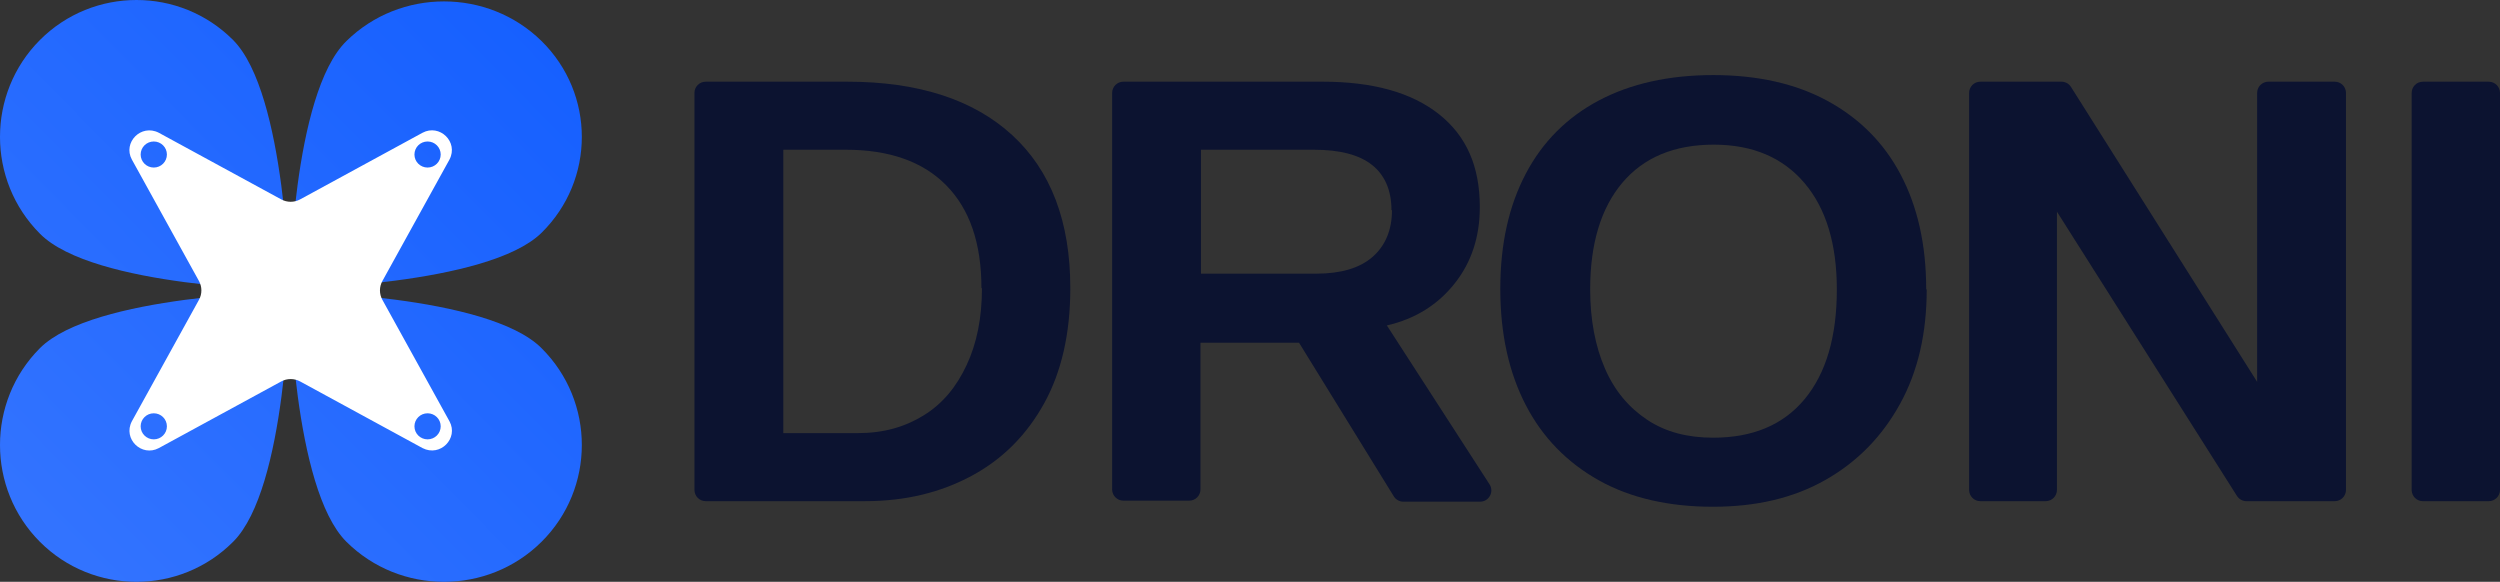<svg width="1332" height="310" viewBox="0 0 1332 310" fill="none" xmlns="http://www.w3.org/2000/svg">
<rect x="0" y="0" width="1332" height="310" fill="#333333" stroke="none"/>
<path d="M184.593 21.861C213.225 -6.286 259.895 -6.286 288.526 21.861C317.158 50.009 317.158 95.89 288.526 124.038C259.895 152.185 154.244 153.874 154.244 153.874C154.244 153.874 155.675 50.009 184.593 21.861Z" fill="url(#paint0_linear_23_26)"/>
<path d="M21.265 124.496C-7.088 96.072 -7.088 49.741 21.265 21.318C49.619 -7.106 95.835 -7.106 124.189 21.318C152.543 49.741 154.244 154.625 154.244 154.625C154.244 154.625 49.619 153.204 21.265 124.496Z" fill="url(#paint1_linear_23_26)"/>
<path d="M288.526 185.504C317.158 213.928 317.158 260.259 288.526 288.682C259.895 317.106 213.225 317.106 184.593 288.682C155.962 260.259 154.244 155.375 154.244 155.375C154.244 155.375 259.895 156.796 288.526 185.504Z" fill="url(#paint2_linear_23_26)"/>
<path d="M124.189 288.682C95.835 317.106 49.619 317.106 21.265 288.682C-7.088 260.259 -7.088 213.928 21.265 185.504C49.619 157.081 154.244 155.375 154.244 155.375C154.244 155.375 152.826 260.259 124.189 288.682Z" fill="url(#paint3_linear_23_26)"/>
<path fill-rule="evenodd" clip-rule="evenodd" d="M149.789 203.262L84.616 238.743C75.505 243.613 65.344 233.873 70.249 224.481L105.99 159.781C107.742 156.65 107.742 152.824 105.99 149.693L70.249 84.993C65.344 75.948 75.155 65.861 84.616 70.731L149.789 106.211C152.943 107.951 156.797 107.951 159.951 106.211L225.125 70.731C234.235 65.861 244.397 75.6 239.491 84.993L203.751 149.693C201.999 152.824 201.999 156.65 203.751 159.781L239.491 224.481C244.397 233.525 234.586 243.613 225.125 238.743L159.951 203.262C156.797 201.523 152.943 201.523 149.789 203.262ZM234.803 82.328C234.803 86.163 231.672 89.271 227.809 89.271C223.946 89.271 220.815 86.163 220.815 82.328C220.815 78.493 223.946 75.385 227.809 75.385C231.672 75.385 234.803 78.493 234.803 82.328ZM227.809 234.089C231.672 234.089 234.803 230.981 234.803 227.146C234.803 223.311 231.672 220.203 227.809 220.203C223.946 220.203 220.815 223.311 220.815 227.146C220.815 230.981 223.946 234.089 227.809 234.089ZM88.926 82.328C88.926 86.163 85.794 89.271 81.932 89.271C78.069 89.271 74.938 86.163 74.938 82.328C74.938 78.493 78.069 75.385 81.932 75.385C85.794 75.385 88.926 78.493 88.926 82.328ZM81.932 234.089C85.794 234.089 88.926 230.981 88.926 227.146C88.926 223.311 85.794 220.203 81.932 220.203C78.069 220.203 74.938 223.311 74.938 227.146C74.938 230.981 78.069 234.089 81.932 234.089Z" fill="white"/>
<path d="M570.259 153.647C570.259 177.459 565.633 198.024 556.382 214.8C547.131 231.577 534.343 244.565 517.745 253.494C501.148 262.424 482.373 267.024 460.878 267.024H376C372.686 267.024 370 264.337 370 261.024V49.518C370 46.204 372.686 43.518 376 43.518H451.355C489.176 43.518 518.561 52.988 539.24 71.93C559.919 90.871 570.259 118.2 570.259 153.377V153.647ZM522.915 153.647C522.915 129.565 516.657 111.435 504.141 98.718C491.624 86 473.666 79.777 450.539 79.777H417.344V230.765H457.069C470.673 230.765 482.101 227.518 492.169 221.294C502.236 215.071 509.582 206.141 515.024 194.506C520.466 182.871 523.187 169.341 523.187 153.377L522.915 153.647Z" fill="#0C1330"/>
<path d="M639.614 182.059V260.753C639.614 264.067 636.928 266.753 633.614 266.753H598.542C595.229 266.753 592.542 264.067 592.542 260.753V49.518C592.542 46.204 595.229 43.518 598.542 43.518H704.644C731.309 43.518 751.987 49.2 766.68 60.836C781.373 72.471 788.447 88.706 788.447 110.353C788.447 126.047 784.094 139.577 775.115 150.941C766.136 162.306 754.164 169.883 738.927 173.4L793.621 258.038C796.201 262.03 793.336 267.294 788.582 267.294H747.718C745.636 267.294 743.704 266.216 742.611 264.444L692.128 182.6H639.07L639.614 182.059ZM741.376 111.977C741.376 101.424 737.839 93.306 731.036 87.894C724.234 82.483 713.895 79.777 700.018 79.777H639.886V145.8H701.379C714.439 145.8 724.506 142.824 731.309 136.871C738.111 130.918 741.648 122.53 741.648 111.977H741.376Z" fill="#0C1330"/>
<path d="M1026.55 154.188C1026.55 177.459 1021.93 197.753 1012.41 215.071C1002.88 232.388 989.822 245.918 972.681 255.659C955.539 265.4 935.676 270 912.549 270C889.421 270 868.742 265.4 851.872 255.929C835.003 246.459 821.942 233.2 812.964 215.882C803.985 198.565 799.359 178 799.359 153.918C799.359 129.835 803.985 109.541 812.964 92.494C821.942 75.447 835.003 62.459 851.872 53.529C868.742 44.6 889.149 40 912.821 40C936.492 40 956.899 44.6 973.769 53.8C990.639 63 1003.7 75.988 1012.68 93.035C1021.66 110.082 1026.28 130.376 1026.28 154.188H1026.55ZM978.667 154.188C978.667 130.106 972.953 111.165 961.525 97.635C950.097 84.106 934.044 77.071 913.093 77.071C892.142 77.071 875.816 83.835 864.389 97.365C852.961 110.894 847.247 129.835 847.247 154.188C847.247 170.424 849.968 184.494 855.138 196.4C860.307 208.306 867.926 217.235 877.721 223.729C887.516 230.224 899.216 233.2 912.821 233.2C933.772 233.2 950.097 226.435 961.525 212.635C972.953 198.835 978.667 179.353 978.667 154.188Z" fill="#0C1330"/>
<path d="M1326 43.527C1329.31 43.527 1332 46.213 1332 49.527V261.033C1332 264.346 1329.31 267.033 1326 267.033H1290.93C1287.61 267.033 1284.93 264.346 1284.93 261.033V49.527C1284.93 46.213 1287.61 43.527 1290.93 43.527H1326Z" fill="#0C1330"/>
<path d="M1049.14 261.024C1049.14 264.338 1051.82 267.024 1055.14 267.024H1089.94C1093.25 267.024 1095.94 264.338 1095.94 261.024V112.789L1191.85 264.234C1192.95 265.971 1194.86 267.024 1196.92 267.024H1243.94C1247.25 267.024 1249.94 264.338 1249.94 261.024V49.518C1249.94 46.204 1247.25 43.518 1243.94 43.518H1208.6C1205.28 43.518 1202.6 46.204 1202.6 49.518V203.436L1103.42 46.315C1102.32 44.574 1100.4 43.518 1098.34 43.518H1055.14C1051.82 43.518 1049.14 46.204 1049.14 49.518V261.024Z" fill="#0C1330"/>
<defs>
<linearGradient id="paint0_linear_23_26" x1="287.607" y1="18.561" x2="-3.556" y2="306.898" gradientUnits="userSpaceOnUse">
<stop stop-color="#1660FF"/>
<stop offset="1" stop-color="#3575FF"/>
</linearGradient>
<linearGradient id="paint1_linear_23_26" x1="287.607" y1="18.561" x2="-3.556" y2="306.898" gradientUnits="userSpaceOnUse">
<stop stop-color="#1660FF"/>
<stop offset="1" stop-color="#3575FF"/>
</linearGradient>
<linearGradient id="paint2_linear_23_26" x1="287.607" y1="18.561" x2="-3.556" y2="306.898" gradientUnits="userSpaceOnUse">
<stop stop-color="#1660FF"/>
<stop offset="1" stop-color="#3575FF"/>
</linearGradient>
<linearGradient id="paint3_linear_23_26" x1="287.607" y1="18.561" x2="-3.556" y2="306.898" gradientUnits="userSpaceOnUse">
<stop stop-color="#1660FF"/>
<stop offset="1" stop-color="#3575FF"/>
</linearGradient>
</defs>
</svg>
